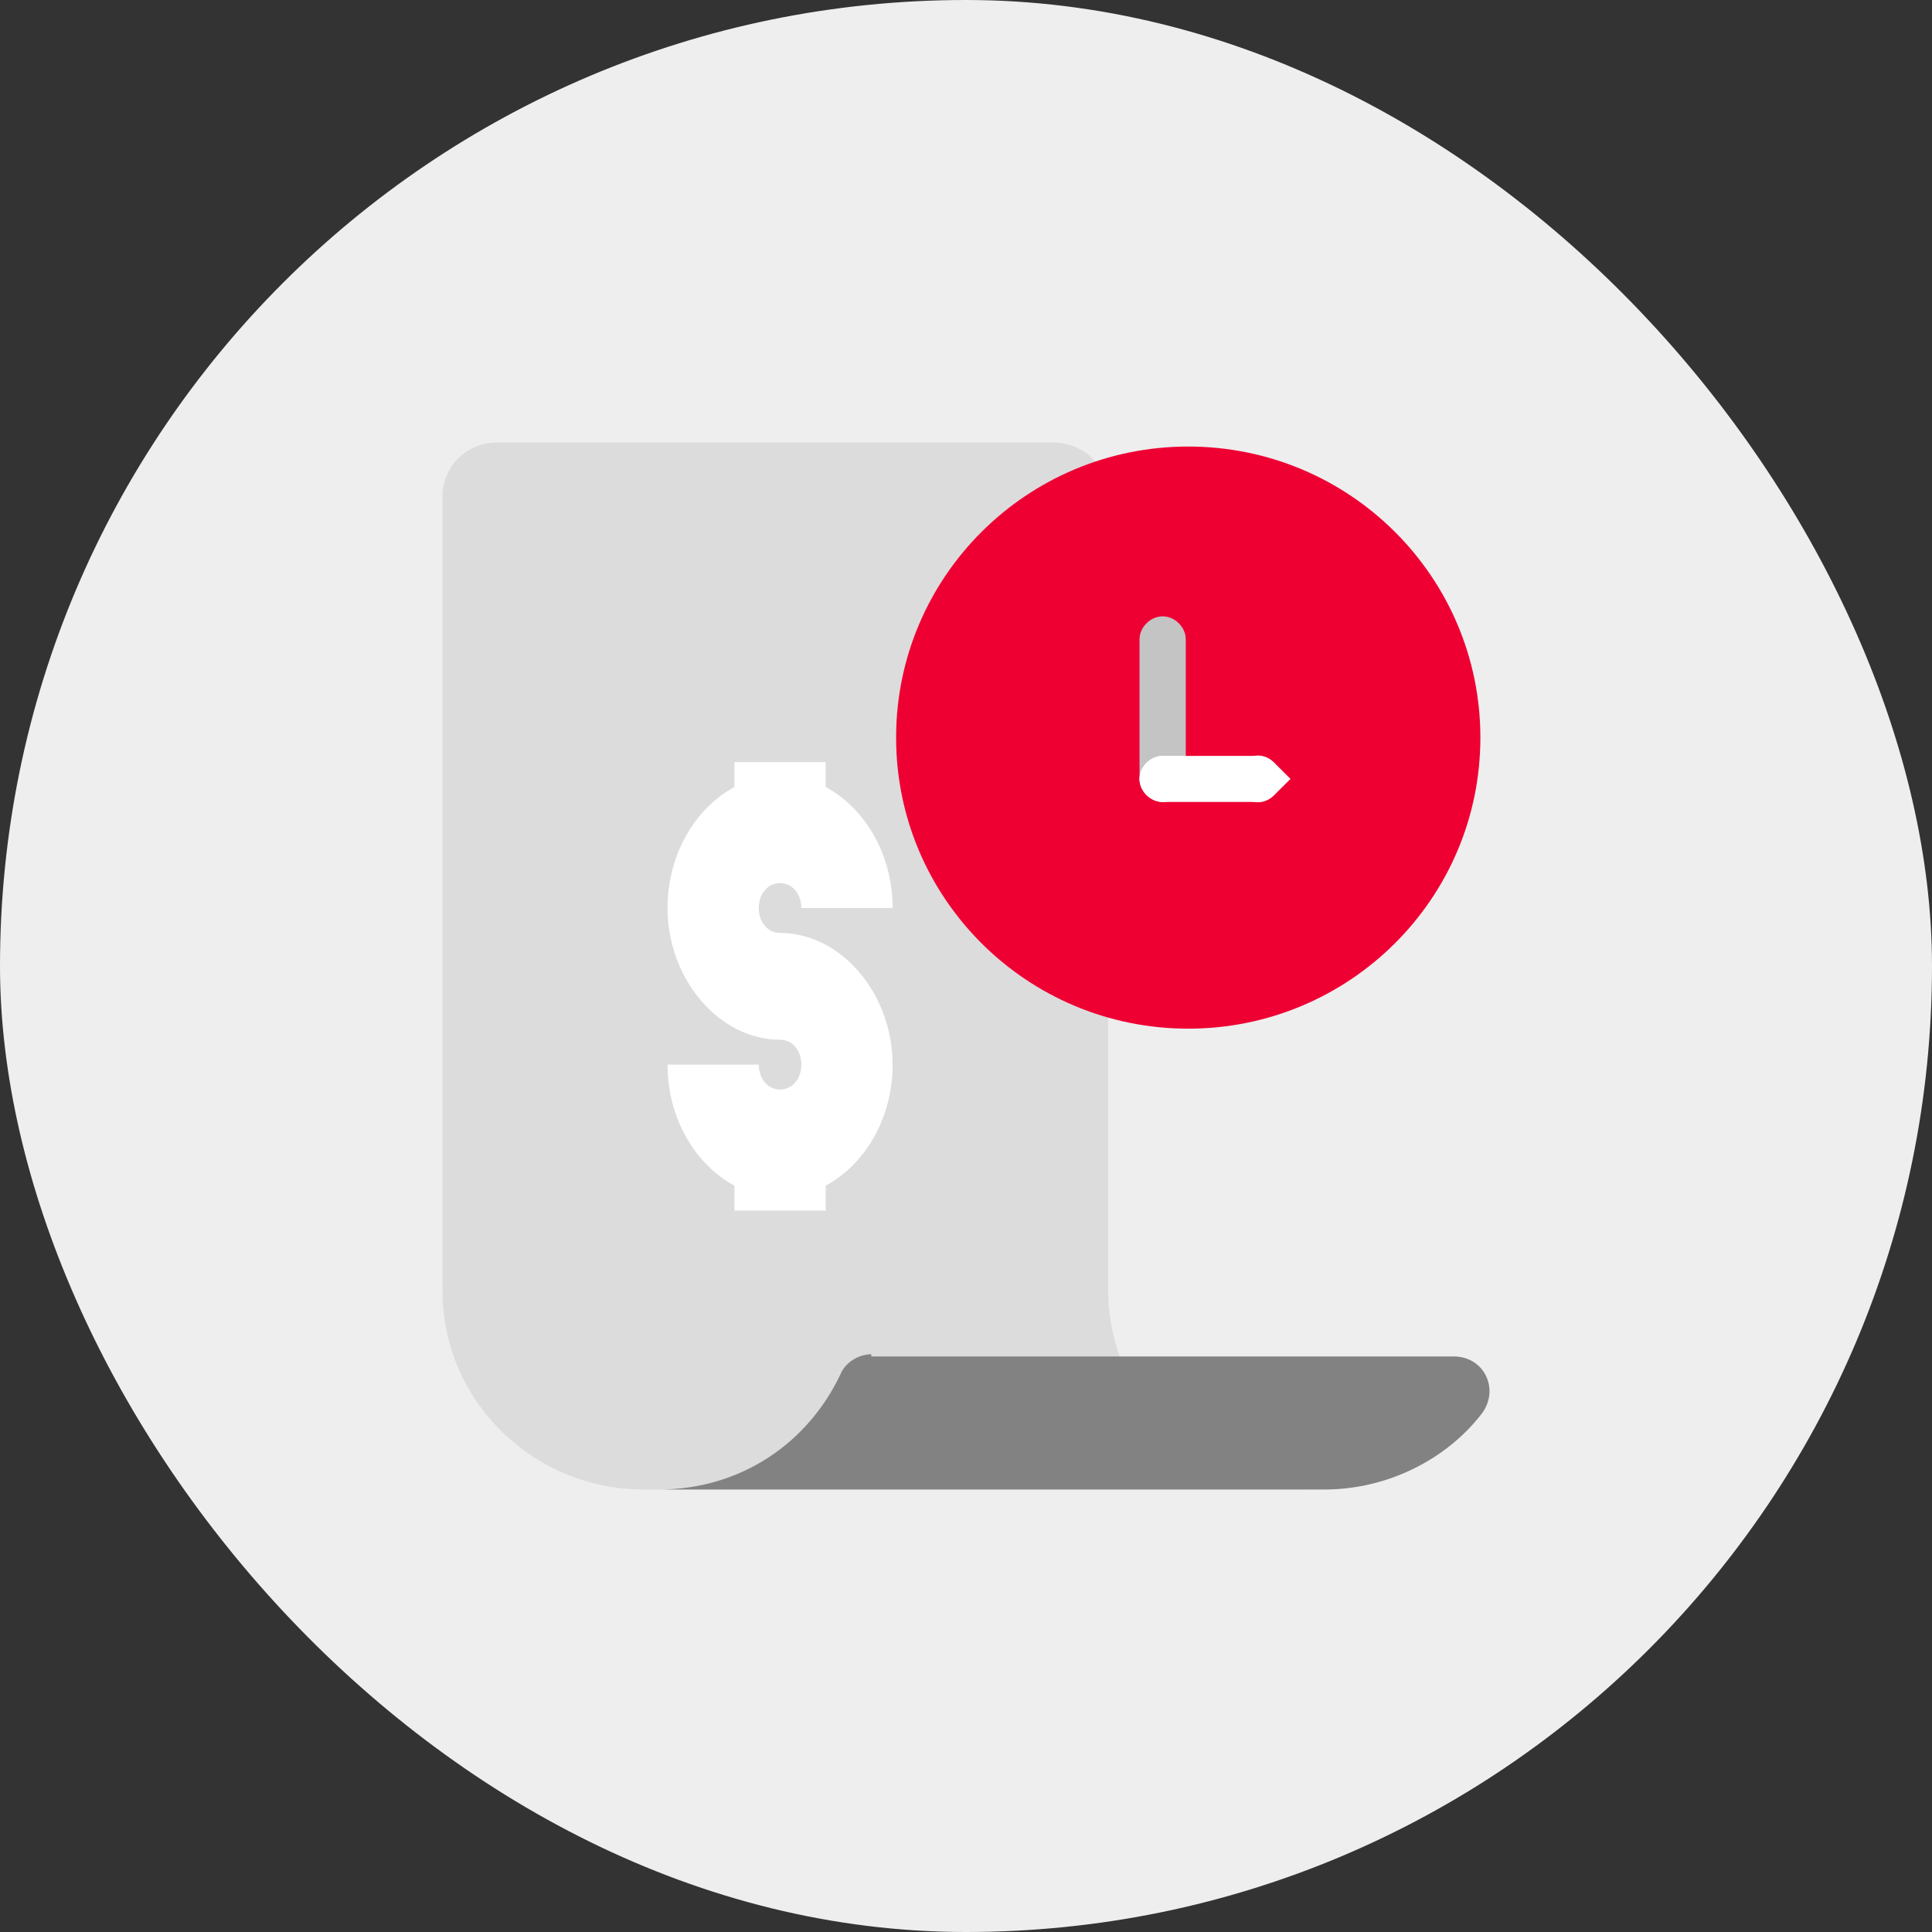 <svg width="62" height="62" viewBox="0 0 62 62" fill="none" xmlns="http://www.w3.org/2000/svg">
<rect x="0" y="0" width="62" height="62" fill="#333333" stroke="none"/>
<rect width="62" height="62" rx="31" fill="#EEEEEE"/>
<path d="M35.559 41.36V15.95C35.559 14.97 34.786 14.2 33.803 14.2H15.957C14.973 14.2 14.2 14.97 14.2 15.95V41.43C14.2 44.93 17.081 47.8 20.664 47.8H42.023C38.44 47.8 35.559 44.93 35.559 41.36Z" fill="#DCDCDC"/>
<path d="M25.033 29.939C24.643 29.939 24.35 29.596 24.35 29.14C24.35 28.683 24.643 28.34 25.033 28.34C25.424 28.34 25.716 28.683 25.716 29.14H28.645C28.645 27.426 27.766 25.941 26.497 25.256L26.497 24.456H23.569L23.569 25.256C22.3 25.941 21.422 27.426 21.422 29.14C21.422 31.424 23.081 33.366 25.033 33.366C25.424 33.366 25.716 33.709 25.716 34.165C25.716 34.622 25.424 34.965 25.033 34.965C24.643 34.965 24.35 34.622 24.35 34.165H21.422C21.422 35.879 22.3 37.364 23.569 38.049L23.569 38.849H26.497L26.497 38.049C27.766 37.364 28.645 35.879 28.645 34.165C28.645 31.881 26.985 29.939 25.033 29.939Z" fill="white"/>
<path d="M27.961 43.46C27.539 43.46 27.118 43.74 26.977 44.09C25.923 46.33 23.745 47.8 21.145 47.8H42.504C44.542 47.8 46.439 46.82 47.563 45.35C48.125 44.58 47.633 43.53 46.65 43.53H27.961V43.46Z" fill="#828282"/>
<g clip-path="url(#clip0_23226_43333)">
<path d="M38.132 33.011C43.31 33.011 47.507 28.829 47.507 23.671C47.507 18.512 43.31 14.33 38.132 14.33C32.954 14.33 28.757 18.512 28.757 23.671C28.757 28.829 32.954 33.011 38.132 33.011Z" fill="#EE0033"/>
<path d="M37.311 25.735C36.918 25.735 36.569 25.387 36.569 24.996V20.518C36.569 20.127 36.918 19.779 37.311 19.779C37.704 19.779 38.053 20.127 38.053 20.518V24.996C38.053 25.387 37.704 25.735 37.311 25.735Z" fill="#C4C4C4"/>
<path d="M36.569 24.996C36.569 24.605 36.918 24.257 37.311 24.257H40.366C40.759 24.257 41.108 24.605 41.108 24.996C41.108 25.387 40.759 25.735 40.366 25.735H37.311C36.918 25.735 36.569 25.387 36.569 24.996Z" fill="white"/>
<path d="M38.053 24.996V24.257H37.311C36.918 24.257 36.569 24.605 36.569 24.996C36.569 25.387 36.918 25.735 37.311 25.735C37.704 25.735 38.053 25.387 38.053 24.996Z" fill="white"/>
<path d="M40.89 25.517L41.413 24.996L40.89 24.474C40.584 24.17 40.148 24.17 39.842 24.474C39.537 24.778 39.537 25.213 39.842 25.517C40.148 25.822 40.584 25.822 40.89 25.517Z" fill="white"/>
</g>
<defs>
<clipPath id="clip0_23226_43333">
<rect width="18.75" height="18.681" fill="white" transform="translate(28.757 14.33)"/>
</clipPath>
</defs>
</svg>
